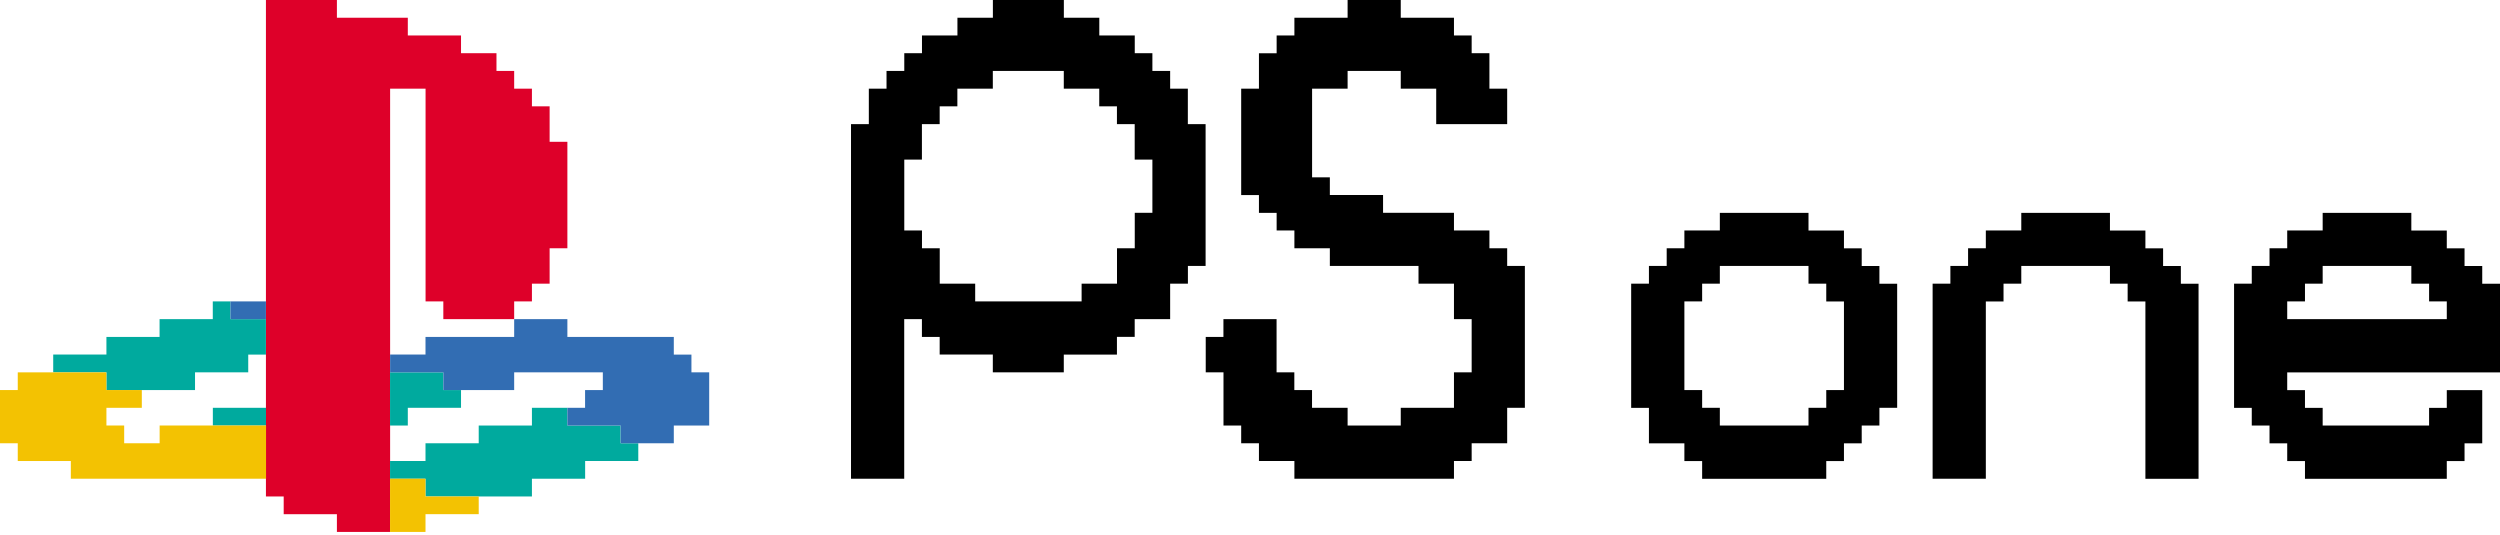 <svg xmlns="http://www.w3.org/2000/svg" viewBox="0 0 397 85">
    <path d="M137.97 19.7v-5.62h2.81v-2.82h2.82V8.45h2.81V5.63h5.63V2.82h5.63V0h11.27v2.82h5.63v2.81h5.63v2.82h2.8v2.81h2.82v2.82h2.81v5.63h2.82v22.52h-2.81v2.82h-2.82v5.63h-5.63v2.82h-2.82v2.81h-8.44v2.82h-11.27V56.3h-8.44v-2.8h-2.82v-2.82h-2.81v25.34h-8.45V19.71h2.81Zm8.44 5.64h-2.81V36.6h2.81v2.82h2.82v5.63h5.63v2.81h16.9v-2.81h5.62v-5.63h2.82v-5.63h2.8v-8.45h-2.81v-5.63h-2.82v-2.82h-2.81v-2.81h-5.63v-2.82h-11.27v2.82h-5.63v2.81h-2.81v2.82h-2.82v5.63Zm47.87 28.16v-2.82h8.44v8.45h2.82v2.81h2.81v2.82H214v2.81h8.44v-2.81h8.45v-5.63h2.81v-8.45h-2.81v-5.63h-5.63v-2.82h-14.08v-2.81h-5.63V36.6h-2.82v-2.8h-2.81v-2.82h-2.82v-16.9h2.82V8.46h2.81V5.63h2.82V2.82H214V0h8.44v2.82h8.45v2.81h2.81v2.82h2.82v5.63h2.82v5.63h-11.27v-5.63h-5.63v-2.82H214v2.82h-5.64v14.08h2.82v2.81h8.45v2.82h11.26v2.81h5.63v2.82h2.82v2.81h2.81v22.53h-2.81v5.63h-5.64v2.82h-2.81v2.81h-25.34v-2.81h-5.63v-2.82h-2.82v-2.82h-2.81v-8.44h-2.82V53.5h2.82Zm67.57-8.45v-2.82h2.82v-2.81h2.81V36.6h5.63v-2.8h14.08v2.81h5.63v2.82h2.82v2.81h2.81v2.82h2.82v19.7h-2.82v2.82h-2.81v2.82h-2.82v2.82h-2.81v2.81H270.3v-2.81h-2.82V70.4h-5.63v-5.63h-2.82V45.05h2.82Zm5.63 2.81v14.08h2.82v2.82h2.81v2.81h14.08v-2.81h2.82v-2.82h2.81V47.87h-2.81v-2.82h-2.82v-2.82h-14.08v2.82h-2.81v2.81h-2.82Zm42.24-2.81v-2.82h2.81v-2.81h2.82V36.6h5.63v-2.8h14.08v2.81h5.63v2.82h2.81v2.81h2.82v2.82h2.81v30.97h-8.44V47.87h-2.82v-2.82h-2.81v-2.82h-14.08v2.82h-2.82v2.82h-2.81v28.15h-8.45V45.05h2.82Zm47.86 0v-2.82h2.82v-2.81h2.81V36.6h5.63v-2.8h14.08v2.81h5.63v2.82h2.82v2.81h2.81v2.82H397v14.08h-33.79v2.81h2.82v2.82h2.81v2.81h16.9v-2.81h2.81v-2.82h5.63v8.45h-2.81v2.82h-2.82v2.81h-22.52v-2.81h-2.82V70.4h-2.81v-2.82h-2.82v-2.81h-2.81V45.05h2.81Zm5.63 2.81v2.82h25.34v-2.82h-2.81v-2.81h-2.82v-2.82h-14.08v2.82h-2.81v2.81h-2.82Z"/>
    <path fill="#de0029" d="M53.5 2.82h11.26v2.81h8.45v2.82h5.63v2.81h2.81v2.82h2.82v2.81h2.81v5.63h2.82v16.9h-2.82v5.63h-2.81v2.81h-2.82v2.82H70.4v-2.82h-2.82V14.08h-5.63v70.39H53.5v-2.82h-8.45v-2.81h-2.82V0H53.5v2.82Z"/>
    <path fill="#00aa9e" d="M16.9 56.31V53.5h8.44v-2.82h8.45v-2.82h2.81v2.82h5.63v5.63h-2.81v2.82h-8.45v2.81H16.9v-2.81H8.45V56.3h8.44Zm53.49 5.63h2.82v2.82h-8.45v2.81h-2.82v-8.44h8.45v2.81Zm-2.82 11.27v-2.82h8.45v-2.82h8.45v-2.81h5.63v2.81h8.45v2.82h2.81v2.82h-8.44v2.81h-8.45v2.82h-16.9v-2.82h-5.63v-2.81h5.63ZM33.8 67.57v-2.81h8.44v2.81H33.8Z"/>
    <path fill="#326db3" d="M67.57 56.31V53.5h14.08v-2.82h8.45v2.82H107v2.81h2.8v2.82h2.82v8.44H107v2.82h-8.44v-2.82H90.1v-2.81h2.81v-2.82h2.82v-2.81H81.65v2.81H70.4v-2.81h-8.45V56.3h5.63ZM36.6 50.68v-2.82h5.63v2.82H36.6Z"/>
    <path fill="#f3c202" d="M2.82 61.94v-2.81h14.07v2.81h5.63v2.82H16.9v2.81h2.82v2.82h5.63v-2.82h16.9v8.45h-31v-2.81H2.82v-2.82H0v-8.45h2.82Zm64.75 16.9h8.45v2.81h-8.45v2.82h-5.63v-8.45h5.63v2.82Z"/>
</svg>
